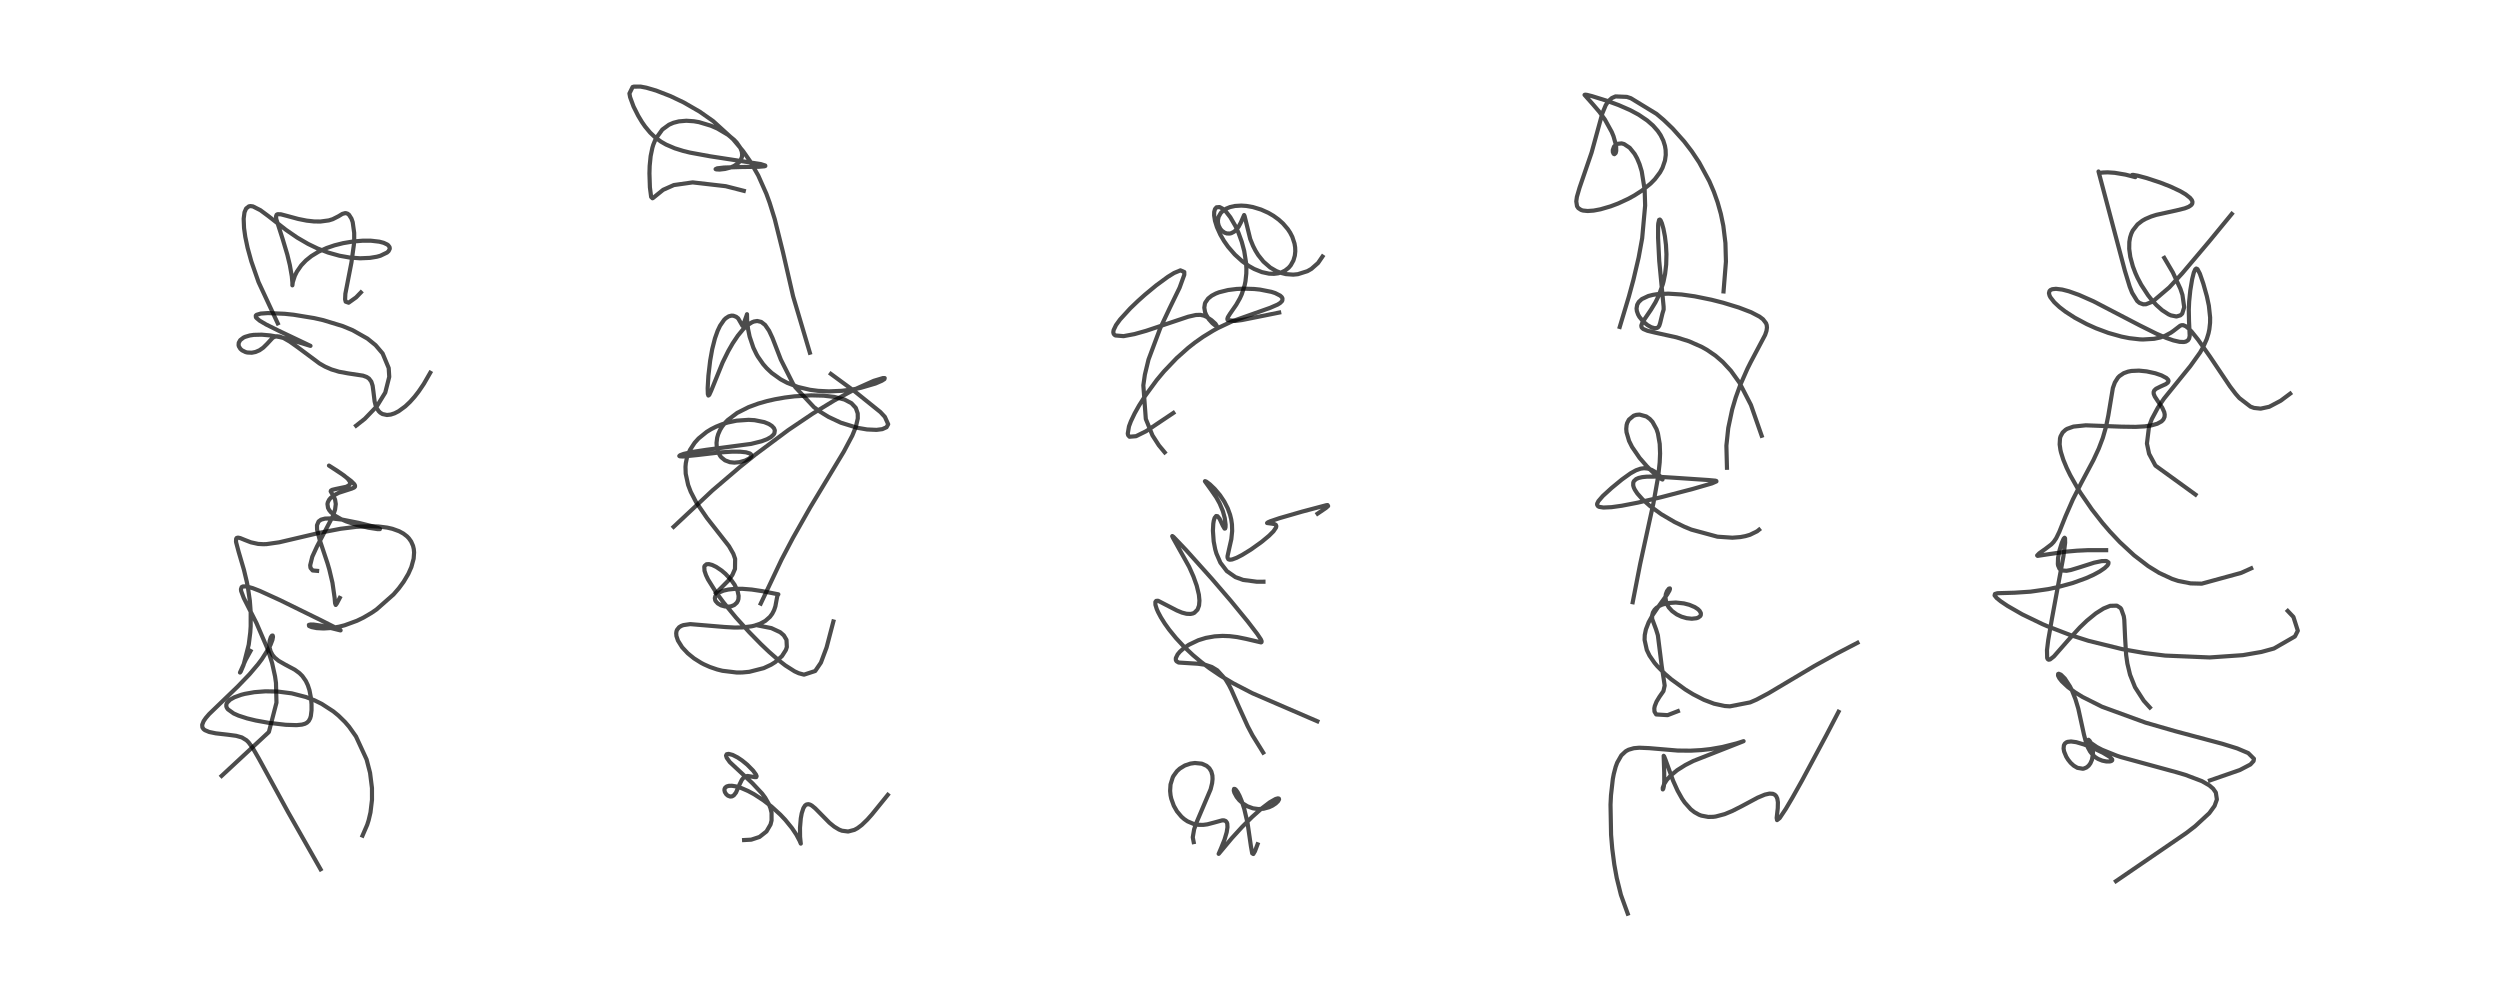 <?xml version="1.0" encoding="utf-8" standalone="no"?>
<!DOCTYPE svg PUBLIC "-//W3C//DTD SVG 1.1//EN"
  "http://www.w3.org/Graphics/SVG/1.1/DTD/svg11.dtd">
<!-- Created with matplotlib (https://matplotlib.org/) -->
<svg height="288pt" version="1.1" viewBox="0 0 720 288" width="720pt" xmlns="http://www.w3.org/2000/svg" xmlns:xlink="http://www.w3.org/1999/xlink">
 <defs>
  <style type="text/css">*{stroke-linecap:butt;stroke-linejoin:round;}</style>
 </defs>
 <g id="figure_1">
  <g id="patch_1">
   <path d="M 0 288 
L 720 288 
L 720 0 
L 0 0 
z
" style="fill:#ffffff;"/>
  </g>
  <g id="axes_1">
   <g id="line2d_1">
    <path clip-path="url(#p133d55dd82)" d="M 104.405 240.656 
L 105.76 237.523 
L 106.17 236.224 
L 106.701 233.97 
L 107.134 230.348 
L 107.128 226.963 
L 106.575 222.567 
L 105.578 218.725 
L 102.52 212.099 
L 100.529 209.288 
L 99.344 207.916 
L 97.472 206.085 
L 96.001 204.878 
L 92.663 202.718 
L 90.597 201.703 
L 88.1 200.74 
L 84.027 199.685 
L 79.98 199.166 
L 76.419 199.099 
L 73.253 199.347 
L 70.501 199.836 
L 69.464 200.106 
L 67.516 200.811 
L 66.289 201.497 
L 65.395 202.383 
L 65.182 202.887 
L 65.181 203.448 
L 65.341 203.867 
L 65.642 204.289 
L 67.295 205.477 
L 68.699 206.1 
L 71.218 206.913 
L 73.681 207.507 
L 77.403 208.177 
L 82.296 208.744 
L 85.406 208.842 
L 86.97 208.687 
L 87.826 208.443 
L 88.41 208.127 
L 88.915 207.638 
L 89.328 206.873 
L 89.526 206.19 
L 89.722 204.567 
L 89.719 202.838 
L 89.569 201.085 
L 89.123 198.765 
L 88.654 197.338 
L 88.069 196.107 
L 87.077 194.695 
L 86.241 193.86 
L 84.907 192.881 
L 82.145 191.406 
L 80.225 190.305 
L 79.121 189.393 
L 78.502 188.652 
L 77.944 187.62 
L 77.626 186.444 
L 77.565 185.499 
L 77.665 184.549 
L 77.995 183.521 
L 78.314 183.069 
L 78.534 183.036 
L 78.624 183.374 
L 78.467 184.262 
L 77.946 185.629 
L 77.331 186.848 
L 75.41 189.85 
L 74.317 191.297 
L 71.854 194.199 
L 68.445 197.738 
L 60.227 205.658 
L 59.267 206.779 
L 58.64 207.695 
L 58.228 208.744 
L 58.291 209.494 
L 58.612 209.975 
L 59.006 210.285 
L 60.249 210.807 
L 62.147 211.202 
L 65.635 211.598 
L 68.011 211.915 
L 69.654 212.381 
L 70.983 213.196 
L 71.595 213.8 
L 72.777 215.414 
L 74.55 218.484 
L 82.987 233.929 
L 92.325 250.359 
L 92.325 250.359 
" style="fill:none;stroke:#000000;stroke-linecap:square;stroke-opacity:0.7;stroke-width:1.2;"/>
   </g>
   <g id="line2d_2">
    <path clip-path="url(#p133d55dd82)" d="M 63.826 223.458 
L 77.434 210.823 
L 79.623 202.359 
L 79.482 196.676 
L 79.213 194.796 
L 78.373 190.988 
L 77.115 187 
L 73.87 179.464 
L 70.209 172.245 
L 69.454 170.231 
L 69.39 169.684 
L 69.607 169.078 
L 69.972 168.884 
L 71.094 168.913 
L 72.764 169.383 
L 74.836 170.186 
L 80.59 172.816 
L 92.41 178.613 
L 98.067 181.482 
L 98.094 181.546 
L 98.003 181.545 
L 96.893 181.269 
L 92.627 180.213 
L 90.335 179.873 
L 89.463 179.857 
L 88.959 179.966 
L 89.02 180.288 
L 89.749 180.602 
L 91.195 180.891 
L 93.205 181.003 
L 95.474 180.857 
L 97.628 180.493 
L 99.255 180.081 
L 102.792 178.786 
L 104.711 177.85 
L 106.98 176.518 
L 108.425 175.532 
L 113.345 171.194 
L 114.87 169.429 
L 116.248 167.553 
L 117.609 165.256 
L 118.475 163.305 
L 119.132 160.89 
L 119.261 159.104 
L 119.166 158.1 
L 118.951 157.19 
L 118.414 155.963 
L 117.749 155.024 
L 117.218 154.472 
L 116.187 153.672 
L 114.941 152.991 
L 113.018 152.297 
L 111.516 151.952 
L 108.986 151.631 
L 106.558 151.543 
L 102.701 151.717 
L 98.107 152.286 
L 92.068 153.445 
L 80.418 156.182 
L 76.801 156.698 
L 75.865 156.731 
L 74.343 156.647 
L 72.258 156.188 
L 70.489 155.503 
L 69.197 154.974 
L 68.559 154.832 
L 68.18 154.921 
L 68.012 155.145 
L 67.968 155.928 
L 68.014 156.238 
L 68.727 158.922 
L 70.252 164.11 
L 71.081 167.575 
L 71.385 169.123 
L 71.945 172.945 
L 72.196 176.228 
L 72.195 180.344 
L 72.078 182.147 
L 71.635 185.659 
L 70.134 191.548 
L 69.336 193.415 
L 69.116 193.692 
L 70.737 190.056 
L 72.15 187.487 
L 72.15 187.487 
" style="fill:none;stroke:#000000;stroke-linecap:square;stroke-opacity:0.7;stroke-width:1.2;"/>
   </g>
   <g id="line2d_3">
    <path clip-path="url(#p133d55dd82)" d="M 91.326 164.405 
L 90.04 164.294 
L 89.419 163.555 
L 89.333 162.787 
L 89.938 160.332 
L 91.287 157.387 
L 95.841 148.704 
L 96.505 146.736 
L 96.703 145.16 
L 96.502 143.881 
L 96.112 143.012 
L 95.235 141.5 
L 95.333 141.268 
L 95.678 141.068 
L 96.735 140.816 
L 99.687 140.202 
L 100.513 139.78 
L 100.854 139.238 
L 100.757 138.69 
L 100.126 137.847 
L 99.096 136.957 
L 96.975 135.493 
L 94.743 134.086 
L 98.498 136.56 
L 101.076 138.492 
L 102.028 139.428 
L 102.257 139.85 
L 102.232 140.167 
L 102.012 140.402 
L 101.292 140.721 
L 97.554 141.926 
L 96.218 142.624 
L 95.188 143.446 
L 94.776 143.943 
L 94.419 144.649 
L 94.309 145.151 
L 94.471 146.273 
L 94.803 146.902 
L 95.279 147.496 
L 96.516 148.532 
L 98.201 149.5 
L 99.681 150.152 
L 102.782 151.187 
L 106.125 151.985 
L 108.796 152.396 
L 109.414 152.386 
L 109.421 152.31 
L 108.897 152.068 
L 107.161 151.542 
L 103.32 150.589 
L 98.653 149.663 
L 95.436 149.298 
L 93.598 149.356 
L 92.465 149.663 
L 91.751 150.182 
L 91.293 151.277 
L 91.315 152.5 
L 92.068 155.482 
L 94.322 162.234 
L 94.84 164.009 
L 95.748 167.83 
L 96.368 172.157 
L 96.503 173.728 
L 96.688 174.23 
L 97.01 173.798 
L 97.846 172.208 
L 97.846 172.208 
" style="fill:none;stroke:#000000;stroke-linecap:square;stroke-opacity:0.7;stroke-width:1.2;"/>
   </g>
   <g id="line2d_4">
    <path clip-path="url(#p133d55dd82)" d="M 102.551 122.592 
L 105.054 120.626 
L 108.527 117.017 
L 110.953 113.064 
L 112.101 108.531 
L 111.945 105.994 
L 110.193 101.789 
L 108.169 99.412 
L 105.828 97.513 
L 101.552 95.096 
L 98.717 93.922 
L 93.086 92.205 
L 90.51 91.621 
L 84.567 90.645 
L 82.003 90.373 
L 77.167 90.163 
L 75.095 90.308 
L 73.89 90.668 
L 73.672 90.881 
L 73.68 91.327 
L 73.813 91.534 
L 74.757 92.34 
L 76.656 93.46 
L 80.2 95.222 
L 89.42 99.607 
L 89.191 99.55 
L 83.236 97.715 
L 80.515 97.067 
L 77.88 96.611 
L 75.361 96.388 
L 73.075 96.445 
L 71.943 96.613 
L 70.572 97.02 
L 70.122 97.233 
L 69.183 97.954 
L 68.757 98.719 
L 68.712 99.411 
L 68.807 99.779 
L 69.223 100.459 
L 69.709 100.895 
L 70.71 101.392 
L 71.241 101.526 
L 72.519 101.584 
L 73.591 101.372 
L 74.718 100.889 
L 75.808 100.133 
L 76.932 99.023 
L 78.483 97.345 
L 78.901 97.067 
L 79.693 96.845 
L 80.573 96.945 
L 81.709 97.38 
L 83.456 98.385 
L 85.821 100.063 
L 92.025 104.686 
L 93.616 105.591 
L 95.452 106.398 
L 97.631 107.057 
L 100.249 107.536 
L 104.537 108.186 
L 105.637 108.592 
L 106.269 109.02 
L 106.937 109.907 
L 107.314 111.069 
L 107.544 112.779 
L 107.892 115.628 
L 108.172 116.722 
L 108.516 117.569 
L 109.038 118.379 
L 109.496 118.836 
L 110.154 119.244 
L 111.439 119.52 
L 112.549 119.394 
L 113.635 119.036 
L 114.798 118.438 
L 116.725 117.029 
L 118.079 115.747 
L 119.397 114.272 
L 120.59 112.736 
L 122.049 110.581 
L 123.908 107.352 
L 123.908 107.352 
" style="fill:none;stroke:#000000;stroke-linecap:square;stroke-opacity:0.7;stroke-width:1.2;"/>
   </g>
   <g id="line2d_5">
    <path clip-path="url(#p133d55dd82)" d="M 79.989 93.122 
L 74.46 81.247 
L 72.371 75.25 
L 71.301 71.358 
L 70.641 68.22 
L 70.284 65.679 
L 70.176 62.999 
L 70.415 61.144 
L 70.878 60.057 
L 71.649 59.44 
L 72.129 59.353 
L 72.836 59.444 
L 74.999 60.537 
L 77.309 62.25 
L 82.344 66.186 
L 85.61 68.433 
L 88.714 70.242 
L 91.468 71.57 
L 94.532 72.747 
L 97.773 73.651 
L 100.723 74.171 
L 103.711 74.389 
L 106.542 74.267 
L 108.505 73.943 
L 109.541 73.659 
L 111.47 72.732 
L 111.911 72.329 
L 112.256 71.633 
L 112.202 71.176 
L 111.801 70.629 
L 111.528 70.421 
L 110.486 69.929 
L 109.24 69.602 
L 106.847 69.326 
L 104.488 69.317 
L 101.692 69.547 
L 98.841 70.023 
L 96.352 70.649 
L 94.076 71.427 
L 91.732 72.496 
L 89.676 73.752 
L 88.1 75.016 
L 86.755 76.429 
L 85.502 78.243 
L 84.911 79.436 
L 84.328 81.242 
L 84.203 82.176 
L 84.211 81.417 
L 84.04 79.56 
L 83.482 76.38 
L 82.744 73.324 
L 81.42 68.898 
L 79.571 63.103 
L 79.495 62.306 
L 79.664 61.848 
L 79.936 61.69 
L 80.901 61.721 
L 82.938 62.259 
L 85.894 63.06 
L 88.301 63.539 
L 90.432 63.776 
L 92.272 63.8 
L 94.686 63.478 
L 95.814 63.13 
L 97.503 62.274 
L 98.594 61.607 
L 99.48 61.359 
L 100.105 61.536 
L 100.521 61.866 
L 101.216 62.957 
L 101.578 64.002 
L 102.004 67.064 
L 102.01 68.855 
L 101.914 70.499 
L 101.214 75.596 
L 99.466 84.598 
L 99.388 86.195 
L 99.554 86.883 
L 100.405 87.181 
L 102.555 85.645 
L 103.925 84.223 
L 103.925 84.223 
" style="fill:none;stroke:#000000;stroke-linecap:square;stroke-opacity:0.7;stroke-width:1.2;"/>
   </g>
   <g id="line2d_6">
    <path clip-path="url(#p133d55dd82)" d="M 214.299 241.934 
L 216.362 241.823 
L 218.741 241.039 
L 220.748 239.455 
L 221.917 237.446 
L 222.211 236.286 
L 222.204 234.075 
L 221.89 232.76 
L 221.422 231.572 
L 220.372 229.735 
L 219.486 228.539 
L 216.681 225.55 
L 210.166 219.47 
L 209.289 218.234 
L 209.104 217.609 
L 209.293 217.219 
L 209.838 217.113 
L 211.006 217.421 
L 212.436 218.152 
L 213.737 219.028 
L 215.209 220.232 
L 216.897 221.948 
L 217.705 223.05 
L 217.91 223.542 
L 217.793 223.814 
L 217.411 223.818 
L 215.3 223.472 
L 214.731 223.607 
L 214.158 223.97 
L 213.644 224.589 
L 212.949 226.005 
L 211.958 228.276 
L 211.34 229.058 
L 210.81 229.359 
L 210.272 229.402 
L 209.617 229.147 
L 209.16 228.751 
L 208.766 228.125 
L 208.635 227.571 
L 208.667 227.222 
L 208.853 226.841 
L 209.287 226.502 
L 209.884 226.325 
L 210.795 226.3 
L 211.894 226.473 
L 213.484 226.955 
L 215.437 227.803 
L 217.169 228.737 
L 219.846 230.476 
L 222.203 232.3 
L 224.742 234.619 
L 226.165 236.122 
L 228.082 238.479 
L 229.355 240.385 
L 230.293 242.157 
L 230.631 242.96 
L 230.591 242.686 
L 230.424 241.025 
L 230.399 238.4 
L 230.625 235.711 
L 230.896 234.22 
L 231.383 232.728 
L 231.849 231.998 
L 232.241 231.698 
L 232.833 231.599 
L 233.344 231.746 
L 233.824 232.017 
L 234.789 232.807 
L 238.878 236.953 
L 240.256 238.077 
L 241.636 238.909 
L 242.484 239.247 
L 244.261 239.476 
L 246.079 239 
L 246.983 238.501 
L 248.199 237.586 
L 249.781 236.057 
L 251.115 234.561 
L 255.685 228.924 
L 255.685 228.924 
" style="fill:none;stroke:#000000;stroke-linecap:square;stroke-opacity:0.7;stroke-width:1.2;"/>
   </g>
   <g id="line2d_7">
    <path clip-path="url(#p133d55dd82)" d="M 240.013 178.983 
L 238.054 186.469 
L 236.42 190.837 
L 234.78 193.248 
L 231.554 194.301 
L 230.032 193.89 
L 228.85 193.346 
L 226.177 191.646 
L 224.203 190.108 
L 221.459 187.707 
L 219.16 185.521 
L 215.826 182.122 
L 211.968 177.863 
L 208.354 173.479 
L 206.265 170.66 
L 203.913 166.89 
L 203.321 165.643 
L 202.902 164.391 
L 202.839 163.241 
L 202.926 162.976 
L 203.467 162.51 
L 204.154 162.462 
L 205.107 162.708 
L 206.264 163.264 
L 207.79 164.292 
L 208.942 165.269 
L 210.617 167.07 
L 211.565 168.416 
L 212.428 170.211 
L 212.72 171.604 
L 212.668 172.507 
L 212.537 172.97 
L 212.204 173.58 
L 211.441 174.26 
L 210.561 174.612 
L 210.033 174.704 
L 208.798 174.666 
L 207.679 174.351 
L 206.712 173.79 
L 206.096 173.101 
L 205.981 172.869 
L 205.867 172.263 
L 206.059 171.599 
L 206.646 170.939 
L 207.054 170.662 
L 208.342 170.111 
L 209.762 169.783 
L 211.643 169.587 
L 213.826 169.578 
L 216.513 169.791 
L 219.616 170.265 
L 224.165 171.166 
L 224.098 171.233 
L 223.878 171.642 
L 223.695 172.541 
L 223.313 174.611 
L 222.946 175.707 
L 222.407 176.758 
L 221.741 177.652 
L 220.412 178.82 
L 218.912 179.636 
L 217.319 180.178 
L 216.473 180.373 
L 213.908 180.694 
L 211.608 180.735 
L 208.726 180.576 
L 198.784 179.745 
L 196.819 180.032 
L 196.194 180.267 
L 195.571 180.655 
L 194.98 181.396 
L 194.826 181.816 
L 194.746 182.367 
L 194.811 183.174 
L 195.248 184.487 
L 196.461 186.422 
L 198.099 188.178 
L 199.879 189.618 
L 201.926 190.904 
L 202.721 191.321 
L 204.464 192.098 
L 206.546 192.807 
L 208.071 193.19 
L 212.179 193.685 
L 213.745 193.673 
L 215.798 193.483 
L 219.958 192.421 
L 222.08 191.433 
L 223.256 190.695 
L 225.213 188.95 
L 226.335 187.191 
L 226.61 186.346 
L 226.511 184.283 
L 225.735 182.983 
L 224.697 182.081 
L 222.161 180.899 
L 218.095 180.096 
L 218.095 180.096 
" style="fill:none;stroke:#000000;stroke-linecap:square;stroke-opacity:0.7;stroke-width:1.2;"/>
   </g>
   <g id="line2d_8">
    <path clip-path="url(#p133d55dd82)" d="M 219.091 173.842 
L 225.107 161.118 
L 228.348 154.949 
L 233.334 146.139 
L 243.005 130.088 
L 245.458 125.465 
L 246.479 122.959 
L 247.041 120.51 
L 247.023 119.079 
L 246.465 117.467 
L 245.209 116.116 
L 243.225 115.076 
L 240.284 114.309 
L 237.199 113.95 
L 233.587 113.864 
L 228.795 114.146 
L 226.041 114.489 
L 223.226 114.982 
L 220.942 115.499 
L 218.42 116.216 
L 215.595 117.253 
L 212.311 118.917 
L 209.575 120.987 
L 208.862 121.72 
L 207.967 122.855 
L 207.386 123.808 
L 206.829 125.069 
L 206.547 126.054 
L 206.362 127.537 
L 206.423 128.708 
L 206.815 130.215 
L 207.414 131.312 
L 207.735 131.71 
L 208.804 132.576 
L 210.213 133.107 
L 211.496 133.237 
L 212.976 133.1 
L 214.607 132.644 
L 215.807 132.029 
L 216.354 131.486 
L 216.441 131.218 
L 216.283 130.83 
L 215.934 130.589 
L 214.84 130.265 
L 213.169 130.089 
L 210.83 130.076 
L 207.119 130.317 
L 200.741 131.064 
L 196.671 131.473 
L 195.759 131.416 
L 195.637 131.319 
L 195.865 131.103 
L 196.918 130.719 
L 199.32 130.173 
L 203.414 129.546 
L 216.299 127.843 
L 219.342 127.085 
L 220.93 126.48 
L 222.04 125.853 
L 222.805 125.143 
L 223.025 124.784 
L 223.153 123.949 
L 222.896 123.309 
L 222.296 122.665 
L 221.438 122.114 
L 220.121 121.576 
L 217.322 121.012 
L 215.578 120.912 
L 212.148 121.15 
L 209.568 121.687 
L 207.942 122.192 
L 206.216 122.888 
L 204.81 123.598 
L 203.524 124.383 
L 201.186 126.276 
L 200.058 127.524 
L 198.737 129.545 
L 198.207 130.71 
L 197.834 131.829 
L 197.515 133.39 
L 197.42 134.454 
L 197.482 136.432 
L 198.181 139.663 
L 198.93 141.633 
L 200.451 144.583 
L 203.598 149.181 
L 209.948 157.292 
L 211.202 159.49 
L 211.719 160.967 
L 211.676 163.867 
L 210.936 165.559 
L 209.741 167.236 
L 206.193 170.808 
L 206.193 170.808 
" style="fill:none;stroke:#000000;stroke-linecap:square;stroke-opacity:0.7;stroke-width:1.2;"/>
   </g>
   <g id="line2d_9">
    <path clip-path="url(#p133d55dd82)" d="M 193.998 151.728 
L 205.169 141.26 
L 212.971 134.594 
L 217.486 130.967 
L 226.979 123.893 
L 234.083 119.106 
L 240.304 115.308 
L 246.203 112.115 
L 251.659 109.673 
L 254.309 108.881 
L 254.791 108.886 
L 254.712 109.182 
L 253.972 109.656 
L 252.128 110.458 
L 247.932 111.688 
L 245.955 112.087 
L 242.451 112.555 
L 238.735 112.717 
L 235.618 112.568 
L 233.276 112.261 
L 229.812 111.446 
L 226.704 110.25 
L 224.834 109.254 
L 222.239 107.395 
L 220.83 106.067 
L 219.793 104.887 
L 218.269 102.703 
L 217.867 102 
L 216.97 100.143 
L 215.894 96.948 
L 215.435 94.741 
L 215.175 92.328 
L 215.135 90.492 
L 215.021 90.844 
L 214.078 93.515 
L 213.88 93.901 
L 213.856 93.889 
L 212.6 91.694 
L 212.023 91.239 
L 211.211 90.929 
L 210.662 90.903 
L 209.864 91.113 
L 208.994 91.678 
L 208.529 92.135 
L 207.371 93.815 
L 206.676 95.28 
L 205.908 97.446 
L 205.118 100.55 
L 204.525 103.87 
L 204.017 108.212 
L 203.809 111.781 
L 203.858 113.479 
L 204.013 113.915 
L 204.267 113.73 
L 204.831 112.508 
L 208.12 104.38 
L 209.733 101.123 
L 211.017 98.883 
L 212.507 96.662 
L 213.987 94.864 
L 215.344 93.602 
L 216.578 92.82 
L 217.162 92.591 
L 218.089 92.445 
L 219.236 92.714 
L 220.36 93.592 
L 221.49 95.244 
L 222.467 97.327 
L 224.878 103.556 
L 228.363 110.476 
L 229.074 111.536 
L 234.424 117.269 
L 236.136 118.543 
L 238.607 120.064 
L 242.195 121.749 
L 246.912 123.204 
L 249.718 123.684 
L 252.441 123.805 
L 254.096 123.592 
L 255.319 123.047 
L 255.797 122.182 
L 254.841 120.059 
L 253.537 118.658 
L 246.167 112.73 
L 239.294 107.686 
L 239.294 107.686 
" style="fill:none;stroke:#000000;stroke-linecap:square;stroke-opacity:0.7;stroke-width:1.2;"/>
   </g>
   <g id="line2d_10">
    <path clip-path="url(#p133d55dd82)" d="M 233.236 101.581 
L 228.413 85.343 
L 225.467 72.516 
L 223.122 63.103 
L 221.649 58.375 
L 220.71 55.801 
L 218.375 50.546 
L 215.981 46.36 
L 214.025 43.552 
L 211.132 40.102 
L 205.356 34.853 
L 201.512 32.157 
L 196.933 29.516 
L 193.107 27.691 
L 188.969 26.083 
L 186.145 25.256 
L 184.483 24.94 
L 182.54 24.95 
L 182.194 25.056 
L 181.275 26.926 
L 181.472 27.996 
L 182.459 30.676 
L 183.79 33.325 
L 184.884 35.144 
L 185.791 36.448 
L 187.234 38.183 
L 188.706 39.58 
L 190.364 40.797 
L 191.832 41.637 
L 194.329 42.709 
L 196.75 43.466 
L 198.702 43.947 
L 204.534 45.015 
L 219.091 47.254 
L 220.386 47.668 
L 220.413 47.798 
L 220.164 47.894 
L 218.534 48.034 
L 213.543 48.101 
L 208.507 48.253 
L 206.553 48.479 
L 206.094 48.702 
L 206.283 48.784 
L 207.235 48.834 
L 208.812 48.654 
L 210.247 48.282 
L 211.324 47.834 
L 212.378 47.165 
L 212.795 46.786 
L 213.249 46.216 
L 213.661 45.256 
L 213.744 44.569 
L 213.628 43.642 
L 213.198 42.543 
L 212.152 41.041 
L 211.417 40.27 
L 209.652 38.819 
L 206.612 37.023 
L 204.757 36.212 
L 201.309 35.176 
L 199.842 34.922 
L 197.669 34.776 
L 195.513 34.96 
L 193.943 35.363 
L 192.673 35.913 
L 190.746 37.317 
L 188.858 39.954 
L 188.157 41.657 
L 187.886 42.551 
L 187.385 44.964 
L 187.103 47.79 
L 187.04 49.962 
L 187.171 53.951 
L 187.529 56.715 
L 187.917 57.098 
L 188.041 57.047 
L 190.987 54.665 
L 194.069 53.298 
L 199.485 52.528 
L 208.992 53.622 
L 214.216 54.955 
L 214.216 54.955 
" style="fill:none;stroke:#000000;stroke-linecap:square;stroke-opacity:0.7;stroke-width:1.2;"/>
   </g>
   <g id="line2d_11">
    <path clip-path="url(#p133d55dd82)" d="M 343.779 242.524 
L 343.515 241.144 
L 343.91 238.83 
L 344.629 236.798 
L 348.668 227.291 
L 349.088 225.559 
L 349.214 224.377 
L 349.171 223.363 
L 348.865 222.2 
L 348.299 221.266 
L 347.506 220.558 
L 346.112 219.94 
L 344.138 219.743 
L 342.841 219.919 
L 341.241 220.461 
L 339.779 221.353 
L 338.971 222.091 
L 337.967 223.464 
L 337.747 223.89 
L 337.11 225.931 
L 336.993 227.777 
L 337.123 229.072 
L 337.322 230.021 
L 338.058 232.07 
L 338.973 233.671 
L 340.25 235.198 
L 341.061 235.907 
L 342.001 236.54 
L 343.755 237.287 
L 345.099 237.545 
L 346.528 237.565 
L 347.721 237.408 
L 349.714 236.885 
L 351.979 236.264 
L 352.509 236.262 
L 353.021 236.463 
L 353.349 236.898 
L 353.455 237.233 
L 353.51 238.242 
L 353.284 239.701 
L 352.669 241.786 
L 351.695 244.218 
L 350.974 245.907 
L 351.006 245.888 
L 351.827 244.907 
L 354.793 241.358 
L 357.731 238.146 
L 360.636 235.256 
L 363.274 232.906 
L 365.69 231.068 
L 367.361 230.116 
L 368.028 229.927 
L 368.311 229.995 
L 368.369 230.206 
L 368.083 230.744 
L 367.413 231.397 
L 366.466 232.027 
L 365.478 232.488 
L 363.901 232.915 
L 362.429 233.012 
L 360.863 232.798 
L 359.261 232.21 
L 358.065 231.478 
L 356.93 230.472 
L 356.161 229.519 
L 355.497 228.293 
L 355.322 227.666 
L 355.406 227.2 
L 355.661 227.227 
L 355.986 227.518 
L 356.433 228.146 
L 356.995 229.209 
L 357.639 230.775 
L 358.349 232.981 
L 359.295 237.04 
L 360.269 243.744 
L 360.631 245.76 
L 360.954 245.956 
L 361.426 245.158 
L 362.174 243.162 
L 362.174 243.162 
" style="fill:none;stroke:#000000;stroke-linecap:square;stroke-opacity:0.7;stroke-width:1.2;"/>
   </g>
   <g id="line2d_12">
    <path clip-path="url(#p133d55dd82)" d="M 363.799 216.749 
L 360.727 211.798 
L 359.322 209.13 
L 356.692 203.342 
L 354.653 198.707 
L 353.923 197.269 
L 352.956 195.659 
L 350.578 193.045 
L 349 192.091 
L 347.136 191.463 
L 345.029 191.16 
L 339.44 190.811 
L 338.831 190.439 
L 338.639 190.092 
L 338.638 189.528 
L 339.156 188.467 
L 339.829 187.667 
L 341.09 186.565 
L 342.405 185.684 
L 345.12 184.385 
L 347.299 183.714 
L 349.813 183.271 
L 352.125 183.138 
L 354.206 183.22 
L 356.325 183.481 
L 358.872 184.002 
L 363.177 185.011 
L 363.314 184.938 
L 363.355 184.676 
L 363.123 184.133 
L 362.08 182.565 
L 359.328 178.969 
L 354.508 173.08 
L 349.033 166.708 
L 341.56 158.381 
L 337.966 154.62 
L 337.629 154.38 
L 337.597 154.428 
L 337.812 154.907 
L 342.481 163.265 
L 343.708 166.026 
L 344.653 168.667 
L 345.276 171.25 
L 345.439 172.988 
L 345.323 174.384 
L 344.891 175.568 
L 343.966 176.489 
L 343.534 176.679 
L 342.86 176.817 
L 341.726 176.77 
L 340.416 176.433 
L 338.939 175.818 
L 333.508 173.008 
L 332.978 173.058 
L 332.75 173.365 
L 332.765 174.199 
L 333.129 175.373 
L 333.534 176.293 
L 334.336 177.8 
L 335.454 179.582 
L 336.718 181.349 
L 338.699 183.784 
L 340.968 186.219 
L 343.604 188.699 
L 346.021 190.716 
L 348.344 192.466 
L 351.447 194.566 
L 355.123 196.766 
L 360.65 199.633 
L 379.397 207.729 
L 379.397 207.729 
" style="fill:none;stroke:#000000;stroke-linecap:square;stroke-opacity:0.7;stroke-width:1.2;"/>
   </g>
   <g id="line2d_13">
    <path clip-path="url(#p133d55dd82)" d="M 363.874 167.534 
L 361.976 167.539 
L 358.021 167.016 
L 355.8 166.207 
L 353.328 164.48 
L 351.477 162.06 
L 350.327 159.408 
L 349.981 158.207 
L 349.541 155.936 
L 349.319 152.849 
L 349.424 150.834 
L 349.558 149.997 
L 349.808 149.16 
L 350.248 148.611 
L 350.652 148.673 
L 351.257 149.424 
L 352.163 151.376 
L 352.674 152.237 
L 352.841 152.207 
L 352.946 151.865 
L 352.972 151.104 
L 352.732 149.213 
L 352.189 147.214 
L 351.258 144.982 
L 350.292 143.249 
L 348.729 140.991 
L 347.017 138.61 
L 347.034 138.574 
L 347.387 138.687 
L 348.464 139.495 
L 349.865 140.841 
L 351.342 142.592 
L 352.61 144.487 
L 353.587 146.401 
L 354.259 148.242 
L 354.597 149.616 
L 354.801 151.016 
L 354.863 152.93 
L 354.622 155.28 
L 354.02 157.938 
L 353.523 160.184 
L 353.536 160.633 
L 353.764 161.066 
L 354.16 161.204 
L 354.863 161.122 
L 356.167 160.636 
L 357.727 159.831 
L 360.229 158.291 
L 363.349 156.062 
L 365.463 154.311 
L 366.754 153.022 
L 367.498 151.928 
L 367.587 151.519 
L 367.44 151.16 
L 367.092 150.953 
L 366.37 150.819 
L 364.919 150.63 
L 365.185 150.419 
L 365.835 150.129 
L 368.449 149.241 
L 375.03 147.34 
L 381.994 145.493 
L 382.349 145.462 
L 382.499 145.74 
L 381.877 146.292 
L 379.459 147.93 
L 379.459 147.93 
" style="fill:none;stroke:#000000;stroke-linecap:square;stroke-opacity:0.7;stroke-width:1.2;"/>
   </g>
   <g id="line2d_14">
    <path clip-path="url(#p133d55dd82)" d="M 335.43 130.276 
L 333.745 128.247 
L 331.906 125.387 
L 329.992 120.658 
L 329.28 110.966 
L 329.729 107.865 
L 330.769 103.552 
L 334.162 94.477 
L 336.841 88.787 
L 339.72 82.867 
L 341.077 79.13 
L 341.075 78.337 
L 339.96 77.859 
L 338.147 78.616 
L 336.34 79.729 
L 332.984 82.195 
L 329.745 84.877 
L 327.719 86.691 
L 325.495 88.823 
L 322.594 91.997 
L 321.41 93.627 
L 320.719 95.067 
L 320.63 95.687 
L 320.716 96.094 
L 320.922 96.394 
L 321.236 96.613 
L 323.59 96.811 
L 326.718 96.223 
L 330.105 95.27 
L 336.365 93.173 
L 342.21 91.213 
L 344.391 90.72 
L 345.692 90.675 
L 346.713 90.898 
L 347.492 91.251 
L 348.912 92.209 
L 350.047 93.232 
L 350.409 93.808 
L 350.255 93.84 
L 349.868 93.64 
L 349.16 93.067 
L 348.138 91.92 
L 347.373 90.672 
L 347.054 89.874 
L 346.839 88.606 
L 347.018 87.439 
L 347.141 87.126 
L 347.94 85.981 
L 348.972 85.159 
L 350.164 84.533 
L 351.11 84.169 
L 353.68 83.529 
L 356.15 83.222 
L 358.276 83.131 
L 361.237 83.232 
L 362.898 83.405 
L 366.185 84.057 
L 367.243 84.403 
L 368.686 85.133 
L 369.142 85.553 
L 369.356 85.946 
L 369.313 86.532 
L 369.175 86.772 
L 368.663 87.271 
L 367.958 87.716 
L 365.826 88.645 
L 354.917 92.515 
L 350.745 94.485 
L 349.41 95.215 
L 346.463 97.025 
L 344.121 98.674 
L 342.203 100.178 
L 338.857 103.16 
L 335.244 106.948 
L 333.16 109.438 
L 329.882 113.904 
L 328.042 116.806 
L 326.773 119.074 
L 325.692 121.343 
L 325.146 122.794 
L 324.793 124.874 
L 324.917 125.373 
L 325.298 125.778 
L 327.167 125.625 
L 330.071 124.191 
L 337.928 118.929 
L 337.928 118.929 
" style="fill:none;stroke:#000000;stroke-linecap:square;stroke-opacity:0.7;stroke-width:1.2;"/>
   </g>
   <g id="line2d_15">
    <path clip-path="url(#p133d55dd82)" d="M 368.403 90.016 
L 357.666 92.178 
L 355.712 92.436 
L 353.563 92.179 
L 353.47 91.868 
L 353.621 91.363 
L 354.189 90.436 
L 356.032 87.779 
L 357.103 85.893 
L 357.627 84.743 
L 358.459 82.169 
L 358.696 81 
L 358.933 78.789 
L 358.955 77.345 
L 358.858 75.627 
L 358.332 72.292 
L 357.624 69.642 
L 356.672 67.019 
L 355.8 65.105 
L 354.332 62.567 
L 353.14 61.028 
L 352.185 60.139 
L 351.238 59.632 
L 350.354 59.706 
L 349.918 60.204 
L 349.687 61.039 
L 349.67 62.047 
L 349.913 63.585 
L 350.479 65.415 
L 351.463 67.597 
L 352.519 69.409 
L 353.688 71.07 
L 355.627 73.309 
L 357.753 75.237 
L 359.652 76.591 
L 361.198 77.464 
L 363.427 78.369 
L 365.481 78.813 
L 366.893 78.867 
L 368.104 78.716 
L 369.093 78.424 
L 370.114 77.916 
L 371.137 77.103 
L 371.742 76.396 
L 372.509 75.007 
L 372.913 73.612 
L 373.043 72.384 
L 373 71.233 
L 372.82 70.134 
L 372.192 68.236 
L 371.563 67.01 
L 370.887 65.983 
L 369.504 64.368 
L 368.262 63.246 
L 366.763 62.157 
L 365.261 61.282 
L 363.191 60.356 
L 360.841 59.639 
L 358.938 59.306 
L 357.508 59.212 
L 355.668 59.322 
L 354.275 59.629 
L 353.139 60.09 
L 352.305 60.623 
L 351.581 61.334 
L 350.972 62.41 
L 350.764 63.362 
L 350.786 64.177 
L 350.986 64.995 
L 351.447 65.899 
L 351.934 66.472 
L 352.698 67.014 
L 353.332 67.234 
L 354.155 67.261 
L 354.607 67.154 
L 355.409 66.739 
L 355.977 66.246 
L 356.718 65.296 
L 357.361 64.096 
L 358.307 61.933 
L 358.45 62.254 
L 360.067 68.835 
L 360.881 70.828 
L 361.567 72.17 
L 362.369 73.468 
L 363.864 75.337 
L 365.822 77.044 
L 367.585 78.071 
L 368.869 78.579 
L 370.331 78.942 
L 372.44 79.095 
L 373.774 78.968 
L 376.528 78.1 
L 377.675 77.444 
L 379.6 75.746 
L 380.88 73.877 
L 380.88 73.877 
" style="fill:none;stroke:#000000;stroke-linecap:square;stroke-opacity:0.7;stroke-width:1.2;"/>
   </g>
   <g id="line2d_16">
    <path clip-path="url(#p133d55dd82)" d="M 468.779 263.127 
L 466.828 257.733 
L 465.615 252.839 
L 464.916 248.983 
L 464.323 244.411 
L 463.989 240.43 
L 463.83 231.764 
L 463.964 229.027 
L 464.494 224.341 
L 464.769 222.897 
L 465.301 220.87 
L 465.751 219.639 
L 466.948 217.545 
L 468.219 216.362 
L 469.024 215.924 
L 470.54 215.484 
L 472.119 215.343 
L 474.961 215.465 
L 483.167 216.16 
L 486.886 216.195 
L 489.99 216.025 
L 492.58 215.737 
L 496.045 215.136 
L 500.134 214.098 
L 502.152 213.455 
L 501.272 213.813 
L 487.693 219.153 
L 485.37 220.339 
L 483.001 221.83 
L 481.122 223.393 
L 479.994 224.673 
L 479.273 225.822 
L 478.872 226.901 
L 478.888 227.353 
L 479.012 227.18 
L 479.196 226.389 
L 479.306 225.169 
L 479.292 222.479 
L 479.135 217.678 
L 479.285 217.87 
L 479.679 218.857 
L 481.859 224.864 
L 483.142 227.717 
L 484.452 230.044 
L 485.192 231.12 
L 486.93 233.066 
L 487.997 233.909 
L 489.312 234.64 
L 489.98 234.897 
L 491.978 235.276 
L 493.413 235.247 
L 494.125 235.154 
L 496.692 234.475 
L 498.892 233.565 
L 501.62 232.179 
L 506.206 229.72 
L 508.279 228.852 
L 509.625 228.553 
L 510.598 228.621 
L 511.156 228.89 
L 511.539 229.289 
L 511.864 229.992 
L 512.038 231.055 
L 511.996 232.749 
L 511.681 235.547 
L 511.791 236.191 
L 512.544 235.607 
L 514.302 232.973 
L 516.22 229.721 
L 518.937 224.879 
L 525.972 211.754 
L 529.497 204.991 
L 529.497 204.991 
" style="fill:none;stroke:#000000;stroke-linecap:square;stroke-opacity:0.7;stroke-width:1.2;"/>
   </g>
   <g id="line2d_17">
    <path clip-path="url(#p133d55dd82)" d="M 483.233 204.817 
L 480.27 205.963 
L 476.984 205.761 
L 476.493 204.957 
L 476.442 204.022 
L 476.574 203.35 
L 477.078 202.077 
L 477.904 200.705 
L 479.07 199.041 
L 479.426 197.453 
L 479.185 195.817 
L 478.58 191.871 
L 477.465 182.961 
L 476.939 181.263 
L 475.825 178.265 
L 475.79 177.344 
L 476.041 176.389 
L 476.51 175.628 
L 477.057 175.074 
L 477.981 174.46 
L 478.708 174.132 
L 480.463 173.671 
L 482.625 173.529 
L 484.966 173.78 
L 486.545 174.189 
L 488.1 174.848 
L 488.986 175.427 
L 489.481 175.905 
L 489.848 176.574 
L 489.832 177.141 
L 489.664 177.438 
L 489.096 177.863 
L 488.587 178.047 
L 487.236 178.198 
L 485.752 178.034 
L 484.273 177.604 
L 482.907 176.951 
L 481.573 175.986 
L 480.624 174.942 
L 480.083 174.028 
L 479.843 173.404 
L 479.643 172.038 
L 479.756 171.134 
L 480.089 170.244 
L 480.632 169.536 
L 480.927 169.461 
L 480.953 169.604 
L 480.812 170.049 
L 480.172 171.156 
L 477.716 174.567 
L 475.957 177.15 
L 474.814 179.215 
L 474.018 181.278 
L 473.69 182.89 
L 473.641 184.292 
L 474.279 187.197 
L 475.071 188.828 
L 476.487 190.887 
L 477.317 191.87 
L 479.491 194.059 
L 481.377 195.68 
L 485.401 198.6 
L 487.616 199.955 
L 490.741 201.556 
L 493.649 202.664 
L 496.663 203.322 
L 498.201 203.428 
L 504.039 202.29 
L 505.883 201.491 
L 509.297 199.682 
L 522.545 191.802 
L 528.789 188.339 
L 534.951 185.126 
L 534.951 185.126 
" style="fill:none;stroke:#000000;stroke-linecap:square;stroke-opacity:0.7;stroke-width:1.2;"/>
   </g>
   <g id="line2d_18">
    <path clip-path="url(#p133d55dd82)" d="M 470.219 173.443 
L 472.366 162.426 
L 476.195 144.879 
L 477.541 137.283 
L 477.99 133.201 
L 478.101 130.61 
L 477.998 127.84 
L 477.479 124.835 
L 477.08 123.616 
L 475.922 121.506 
L 475.142 120.656 
L 474.14 119.941 
L 472.181 119.395 
L 471.245 119.479 
L 470.494 119.73 
L 469.124 120.859 
L 468.633 121.797 
L 468.463 122.404 
L 468.357 123.518 
L 468.435 124.487 
L 469.167 126.982 
L 470.034 128.72 
L 472.196 131.875 
L 474.3 134.29 
L 475.87 135.852 
L 478.178 137.788 
L 478.797 138.104 
L 478.823 137.988 
L 478.564 137.601 
L 477.489 136.534 
L 476.592 135.854 
L 475.659 135.324 
L 474.553 134.945 
L 473.483 134.845 
L 472.478 134.982 
L 471.175 135.441 
L 469.594 136.315 
L 467.116 138.092 
L 464.1 140.572 
L 461.615 142.845 
L 460.341 144.318 
L 459.989 145.029 
L 459.962 145.37 
L 460.215 145.791 
L 460.565 145.976 
L 461.788 146.171 
L 464.12 146.065 
L 467.084 145.652 
L 471.663 144.766 
L 478.335 143.214 
L 487.6 140.795 
L 493.037 139.219 
L 494.329 138.648 
L 494.314 138.533 
L 494.033 138.432 
L 492.083 138.255 
L 482.116 137.585 
L 476.859 137.262 
L 474.294 137.278 
L 472.962 137.414 
L 471.918 137.656 
L 471.192 137.978 
L 470.562 138.567 
L 470.383 138.974 
L 470.36 139.789 
L 470.533 140.402 
L 470.829 141.033 
L 471.55 142.127 
L 473.071 143.837 
L 475.194 145.728 
L 478.468 148.102 
L 482.263 150.329 
L 485.115 151.707 
L 487.1 152.526 
L 494.62 154.566 
L 498.933 154.859 
L 501.222 154.677 
L 502.686 154.401 
L 503.986 154.022 
L 506.057 153.008 
L 506.611 152.559 
L 506.611 152.559 
" style="fill:none;stroke:#000000;stroke-linecap:square;stroke-opacity:0.7;stroke-width:1.2;"/>
   </g>
   <g id="line2d_19">
    <path clip-path="url(#p133d55dd82)" d="M 497.365 134.716 
L 497.199 128.342 
L 497.738 123.267 
L 498.867 117.928 
L 499.89 114.47 
L 501.163 110.953 
L 503.253 106.204 
L 504.186 104.342 
L 508.356 96.459 
L 508.749 95.296 
L 508.883 94.344 
L 508.817 93.659 
L 508.624 93.09 
L 507.755 91.955 
L 506.745 91.188 
L 504.322 89.925 
L 500.778 88.567 
L 496.263 87.185 
L 492.908 86.329 
L 488.072 85.341 
L 484.312 84.813 
L 480.461 84.572 
L 477.352 84.715 
L 476.131 84.898 
L 474.727 85.248 
L 472.853 86.132 
L 471.967 86.954 
L 471.506 87.776 
L 471.327 88.848 
L 471.418 89.595 
L 471.76 90.569 
L 472.142 91.255 
L 473.271 92.633 
L 474.477 93.63 
L 475.556 94.24 
L 476.559 94.528 
L 477.249 94.445 
L 477.585 94.218 
L 477.872 93.797 
L 478.131 93.003 
L 478.787 90.276 
L 479.13 89.158 
L 479.118 88.305 
L 477.861 75.175 
L 477.527 68.508 
L 477.537 64.947 
L 477.588 64.308 
L 477.829 63.309 
L 478.04 63.231 
L 478.253 63.456 
L 478.625 64.296 
L 479.069 65.873 
L 479.491 68.057 
L 479.795 70.526 
L 479.938 73.207 
L 479.861 76.178 
L 479.554 78.84 
L 479.109 81.028 
L 478.892 81.851 
L 477.693 85.186 
L 476.779 87.045 
L 475.457 89.236 
L 473.042 92.786 
L 472.693 93.757 
L 472.769 94.231 
L 472.868 94.399 
L 473.266 94.756 
L 474.487 95.268 
L 476.517 95.761 
L 482.847 97.16 
L 486.464 98.299 
L 490.128 99.921 
L 491.638 100.776 
L 494.095 102.466 
L 496.162 104.249 
L 498.501 106.779 
L 500.954 110.204 
L 504.266 116.624 
L 507.361 125.491 
L 507.361 125.491 
" style="fill:none;stroke:#000000;stroke-linecap:square;stroke-opacity:0.7;stroke-width:1.2;"/>
   </g>
   <g id="line2d_20">
    <path clip-path="url(#p133d55dd82)" d="M 466.486 94.158 
L 469.112 85.415 
L 470.409 80.64 
L 471.933 74.154 
L 472.944 68.618 
L 473.799 59.178 
L 473.664 54.653 
L 472.816 49.351 
L 472.185 47.283 
L 471.473 45.591 
L 470.774 44.33 
L 469.361 42.567 
L 467.736 41.489 
L 467.015 41.297 
L 465.806 41.431 
L 464.941 42.089 
L 464.817 42.266 
L 464.488 43.201 
L 464.504 43.796 
L 464.731 44.298 
L 464.943 44.408 
L 465.322 44.074 
L 465.475 43.433 
L 465.449 42.207 
L 465.364 41.639 
L 464.695 39.26 
L 464.181 38.002 
L 462.21 34.428 
L 460.625 32.223 
L 458.706 29.983 
L 456.349 27.332 
L 456.517 27.262 
L 457.046 27.322 
L 458.479 27.683 
L 462.592 28.964 
L 466.174 30.268 
L 469.459 31.705 
L 471.9 33.013 
L 474.402 34.706 
L 476.082 36.177 
L 477.429 37.708 
L 478.248 38.919 
L 479.039 40.523 
L 479.505 42.022 
L 479.695 43.162 
L 479.735 44.625 
L 479.515 46.234 
L 478.803 48.325 
L 478.098 49.629 
L 476.617 51.601 
L 475.38 52.866 
L 472.885 54.882 
L 470.73 56.272 
L 468.965 57.245 
L 466.036 58.602 
L 463.842 59.432 
L 460.939 60.278 
L 458.979 60.649 
L 457.24 60.773 
L 455.904 60.635 
L 455.367 60.469 
L 454.55 59.938 
L 454.18 59.385 
L 453.965 57.995 
L 454.145 56.695 
L 454.901 54.092 
L 458.383 43.923 
L 459.93 38.282 
L 461.467 32.669 
L 462.45 30.293 
L 463.251 29.093 
L 464.211 28.238 
L 465.263 27.768 
L 468.521 27.905 
L 469.68 28.285 
L 477.067 32.791 
L 479.145 34.55 
L 481.697 36.993 
L 485.03 40.716 
L 487.222 43.573 
L 489.359 46.778 
L 492.299 52.216 
L 493.597 55.246 
L 494.667 58.264 
L 495.605 61.601 
L 496.317 65.036 
L 496.923 69.998 
L 497.07 75.347 
L 496.381 83.931 
L 496.381 83.931 
" style="fill:none;stroke:#000000;stroke-linecap:square;stroke-opacity:0.7;stroke-width:1.2;"/>
   </g>
   <g id="line2d_21">
    <path clip-path="url(#p133d55dd82)" d="M 609.39 253.778 
L 629.687 239.885 
L 632.2 237.949 
L 636.274 234.187 
L 637.798 232.096 
L 638.464 230.242 
L 638.159 228.248 
L 637.374 227.134 
L 636.305 226.212 
L 634.167 224.975 
L 629.411 223.17 
L 626.931 222.434 
L 610.813 218.036 
L 609.57 217.617 
L 605.388 215.929 
L 603.894 215.148 
L 602.144 213.951 
L 601.505 213.278 
L 601.496 213.052 
L 601.826 213.37 
L 602.269 214.16 
L 602.543 214.96 
L 602.756 216.23 
L 602.768 217.18 
L 602.477 218.824 
L 602.039 219.828 
L 601.54 220.513 
L 600.885 221.05 
L 600.098 221.36 
L 599.84 221.4 
L 598.285 221.133 
L 597.228 220.506 
L 596.336 219.689 
L 595.609 218.786 
L 595.077 217.925 
L 594.467 216.449 
L 594.31 215.592 
L 594.405 214.647 
L 594.68 214.147 
L 595.115 213.801 
L 595.465 213.659 
L 596.46 213.544 
L 597.953 213.743 
L 600.196 214.407 
L 603.095 215.574 
L 605.648 216.798 
L 607.641 217.996 
L 608.312 218.725 
L 608.311 218.967 
L 608.08 219.177 
L 607.573 219.306 
L 606.617 219.298 
L 605.469 219.069 
L 604.271 218.588 
L 603.495 218.103 
L 602.726 217.427 
L 601.949 216.437 
L 601.341 215.313 
L 600.778 213.823 
L 600.176 211.533 
L 598.542 204.056 
L 597.718 201.341 
L 596.711 198.821 
L 596.157 197.705 
L 594.667 195.409 
L 593.553 194.313 
L 592.914 194.041 
L 592.738 194.112 
L 592.716 194.578 
L 593.081 195.306 
L 593.839 196.266 
L 595.586 197.894 
L 597.527 199.326 
L 599.727 200.698 
L 605.389 203.545 
L 617.911 208.117 
L 626.378 210.557 
L 640.069 214.219 
L 644.31 215.538 
L 647.492 216.885 
L 649.132 218.518 
L 649.041 219.166 
L 648.124 220.168 
L 645.08 221.763 
L 636.474 224.755 
L 636.474 224.755 
" style="fill:none;stroke:#000000;stroke-linecap:square;stroke-opacity:0.7;stroke-width:1.2;"/>
   </g>
   <g id="line2d_22">
    <path clip-path="url(#p133d55dd82)" d="M 619.16 203.76 
L 617.396 201.815 
L 614.885 197.913 
L 613.455 194.326 
L 612.681 191.105 
L 612.329 188.627 
L 612.031 183.764 
L 611.795 178.5 
L 611.648 177.476 
L 610.91 175.393 
L 610.655 175.064 
L 609.661 174.429 
L 607.729 174.477 
L 605.829 175.246 
L 603.594 176.656 
L 601.038 178.741 
L 599.002 180.692 
L 595.601 184.406 
L 591.511 189.065 
L 590.416 189.92 
L 589.999 189.997 
L 589.749 189.839 
L 589.584 189.488 
L 589.53 187.23 
L 589.893 184.306 
L 590.963 178.161 
L 594.261 160.251 
L 594.76 156.316 
L 594.737 155.029 
L 594.596 154.873 
L 594.331 155.149 
L 593.793 156.357 
L 593.165 158.402 
L 592.716 160.695 
L 592.661 162.433 
L 592.725 162.86 
L 593.143 163.816 
L 593.727 164.249 
L 593.824 164.286 
L 595.145 164.39 
L 596.394 164.159 
L 598.748 163.445 
L 603.123 162.048 
L 605.287 161.597 
L 606.528 161.573 
L 606.71 161.607 
L 607.242 161.975 
L 607.217 162.39 
L 606.927 162.858 
L 606.129 163.618 
L 604.728 164.576 
L 602.935 165.549 
L 600.806 166.509 
L 596.967 167.901 
L 592.613 169.095 
L 589.827 169.678 
L 584.797 170.398 
L 580.219 170.7 
L 575.274 170.845 
L 574.545 171.06 
L 574.44 171.486 
L 575.048 172.24 
L 576.205 173.175 
L 578.161 174.493 
L 582.386 176.924 
L 588.23 179.748 
L 589.579 180.33 
L 596.198 182.87 
L 601.472 184.551 
L 611.216 186.955 
L 617.704 188.09 
L 623.594 188.81 
L 636.398 189.344 
L 645.958 188.681 
L 651.289 187.757 
L 654.89 186.771 
L 660.936 183.294 
L 661.772 181.652 
L 660.503 177.673 
L 658.863 175.953 
L 658.863 175.953 
" style="fill:none;stroke:#000000;stroke-linecap:square;stroke-opacity:0.7;stroke-width:1.2;"/>
   </g>
   <g id="line2d_23">
    <path clip-path="url(#p133d55dd82)" d="M 606.572 158.449 
L 601.268 158.45 
L 598.22 158.596 
L 595.115 158.867 
L 589.822 159.635 
L 586.831 160.093 
L 586.696 159.971 
L 587.288 159.357 
L 589.167 158.016 
L 590.801 156.771 
L 591.444 156.096 
L 592.182 155.02 
L 593.072 153.193 
L 594.888 148.647 
L 596.99 143.843 
L 599.356 139.185 
L 602.927 132.465 
L 604.446 129.183 
L 605.613 126.104 
L 606.537 122.888 
L 607.205 119.596 
L 608.506 111.749 
L 609.082 110.151 
L 609.944 108.783 
L 610.396 108.313 
L 611.629 107.481 
L 612.875 107.028 
L 613.873 106.835 
L 616.027 106.741 
L 618.242 106.961 
L 620.726 107.503 
L 622.518 108.117 
L 623.908 108.855 
L 624.433 109.384 
L 624.538 109.737 
L 624.358 110.169 
L 623.721 110.644 
L 622.29 111.287 
L 620.939 111.966 
L 620.43 112.447 
L 620.244 112.887 
L 620.263 113.423 
L 620.578 114.202 
L 621.409 115.467 
L 622.738 117.433 
L 623.307 118.703 
L 623.438 119.398 
L 623.39 120.067 
L 623.055 120.81 
L 622.527 121.357 
L 621.27 122.046 
L 619.578 122.522 
L 617.682 122.794 
L 615.045 122.938 
L 610.944 122.879 
L 600.709 122.489 
L 597.157 122.857 
L 595.333 123.506 
L 594.868 123.79 
L 594.035 124.569 
L 593.429 125.7 
L 593.279 126.26 
L 593.181 127.98 
L 593.396 129.543 
L 593.565 130.275 
L 594.241 132.423 
L 595.222 134.79 
L 596.232 136.86 
L 598.35 140.613 
L 599.222 142.01 
L 602.472 146.728 
L 605.529 150.632 
L 607.664 153.111 
L 610.518 156.137 
L 614.63 159.942 
L 618.701 163.059 
L 621.858 165.006 
L 625.57 166.725 
L 627.327 167.309 
L 630.891 168.014 
L 634.092 168.096 
L 645.464 164.987 
L 648.347 163.684 
L 648.347 163.684 
" style="fill:none;stroke:#000000;stroke-linecap:square;stroke-opacity:0.7;stroke-width:1.2;"/>
   </g>
   <g id="line2d_24">
    <path clip-path="url(#p133d55dd82)" d="M 632.308 142.447 
L 620.763 134.089 
L 618.937 130.696 
L 618.315 127.743 
L 618.926 122.797 
L 619.723 120.675 
L 621.461 117.419 
L 623.212 114.827 
L 629.273 107.339 
L 630.807 105.455 
L 633.622 101.519 
L 634.539 99.912 
L 635.547 97.637 
L 636.047 96.011 
L 636.298 94.814 
L 636.5 92.986 
L 636.517 91.435 
L 636.152 88.027 
L 635.577 85.331 
L 634.544 81.659 
L 633.562 78.818 
L 632.875 77.514 
L 632.518 77.337 
L 632.223 77.571 
L 631.817 78.494 
L 631.341 80.395 
L 630.802 83.645 
L 630.479 86.808 
L 630.372 89.127 
L 630.434 92.451 
L 630.632 96.754 
L 630.464 97.494 
L 630.151 97.994 
L 629.516 98.383 
L 628.92 98.501 
L 627.723 98.449 
L 625.924 98.035 
L 623.908 97.332 
L 621.07 96.111 
L 616.219 93.698 
L 602.921 86.776 
L 598.737 84.927 
L 595.824 83.889 
L 593.929 83.399 
L 592.109 83.18 
L 591.051 83.295 
L 590.531 83.529 
L 590.244 83.828 
L 590.1 84.439 
L 590.267 85.119 
L 590.517 85.616 
L 591.641 87.057 
L 593.124 88.439 
L 594.825 89.747 
L 597.557 91.513 
L 601.002 93.356 
L 603.659 94.553 
L 607.2 95.875 
L 610.984 96.941 
L 613.258 97.393 
L 616.206 97.73 
L 617.178 97.77 
L 620.4 97.576 
L 622.14 97.202 
L 623.609 96.679 
L 625.222 95.812 
L 625.955 95.294 
L 627.867 93.822 
L 628.265 93.666 
L 628.764 93.646 
L 629.545 93.976 
L 630.367 94.65 
L 631.203 95.531 
L 633.032 97.812 
L 636.477 102.71 
L 642.231 111.281 
L 643.851 113.407 
L 644.94 114.649 
L 648.139 117.108 
L 649.164 117.485 
L 651.075 117.689 
L 653.536 117.153 
L 656.83 115.416 
L 659.573 113.37 
L 659.573 113.37 
" style="fill:none;stroke:#000000;stroke-linecap:square;stroke-opacity:0.7;stroke-width:1.2;"/>
   </g>
   <g id="line2d_25">
    <path clip-path="url(#p133d55dd82)" d="M 642.758 61.605 
L 636.296 69.474 
L 628.514 78.688 
L 624.761 82.769 
L 619.942 86.872 
L 618.047 87.621 
L 617.244 87.64 
L 616.16 87.239 
L 615.494 86.672 
L 614.055 84.331 
L 613.361 82.578 
L 611.962 77.978 
L 604.37 49.389 
L 604.471 49.689 
L 604.628 49.808 
L 605.581 49.689 
L 607.005 49.633 
L 609.023 49.769 
L 612.148 50.292 
L 614.963 51.016 
L 614.306 50.685 
L 614.022 50.414 
L 614.042 50.393 
L 614.337 50.365 
L 615.669 50.598 
L 618.226 51.283 
L 622.129 52.571 
L 625.03 53.705 
L 627.825 55.013 
L 629.446 55.959 
L 630.743 56.983 
L 631.258 57.639 
L 631.433 58.122 
L 631.372 58.64 
L 631.125 59.013 
L 630.358 59.553 
L 629.193 60.01 
L 626.779 60.608 
L 621.01 61.879 
L 619.538 62.351 
L 617.868 63.068 
L 616.972 63.577 
L 615.605 64.632 
L 614.232 66.398 
L 613.806 67.303 
L 613.456 68.426 
L 613.247 69.684 
L 613.215 71.684 
L 613.529 74.006 
L 614.266 76.72 
L 615.001 78.654 
L 615.602 79.985 
L 616.656 81.989 
L 618.615 85.002 
L 619.676 86.354 
L 621.053 87.865 
L 622.713 89.346 
L 624.53 90.524 
L 625.228 90.835 
L 626.811 91.148 
L 627.959 90.819 
L 628.481 90.322 
L 629.047 88.477 
L 628.546 84.943 
L 627.952 83.158 
L 625.768 78.451 
L 623.308 74.268 
L 623.308 74.268 
" style="fill:none;stroke:#000000;stroke-linecap:square;stroke-opacity:0.7;stroke-width:1.2;"/>
   </g>
  </g>
 </g>
 <defs>
  <clipPath id="p133d55dd82">
   <rect height="262.08" width="694.08" x="12.96" y="12.96"/>
  </clipPath>
 </defs>
</svg>
